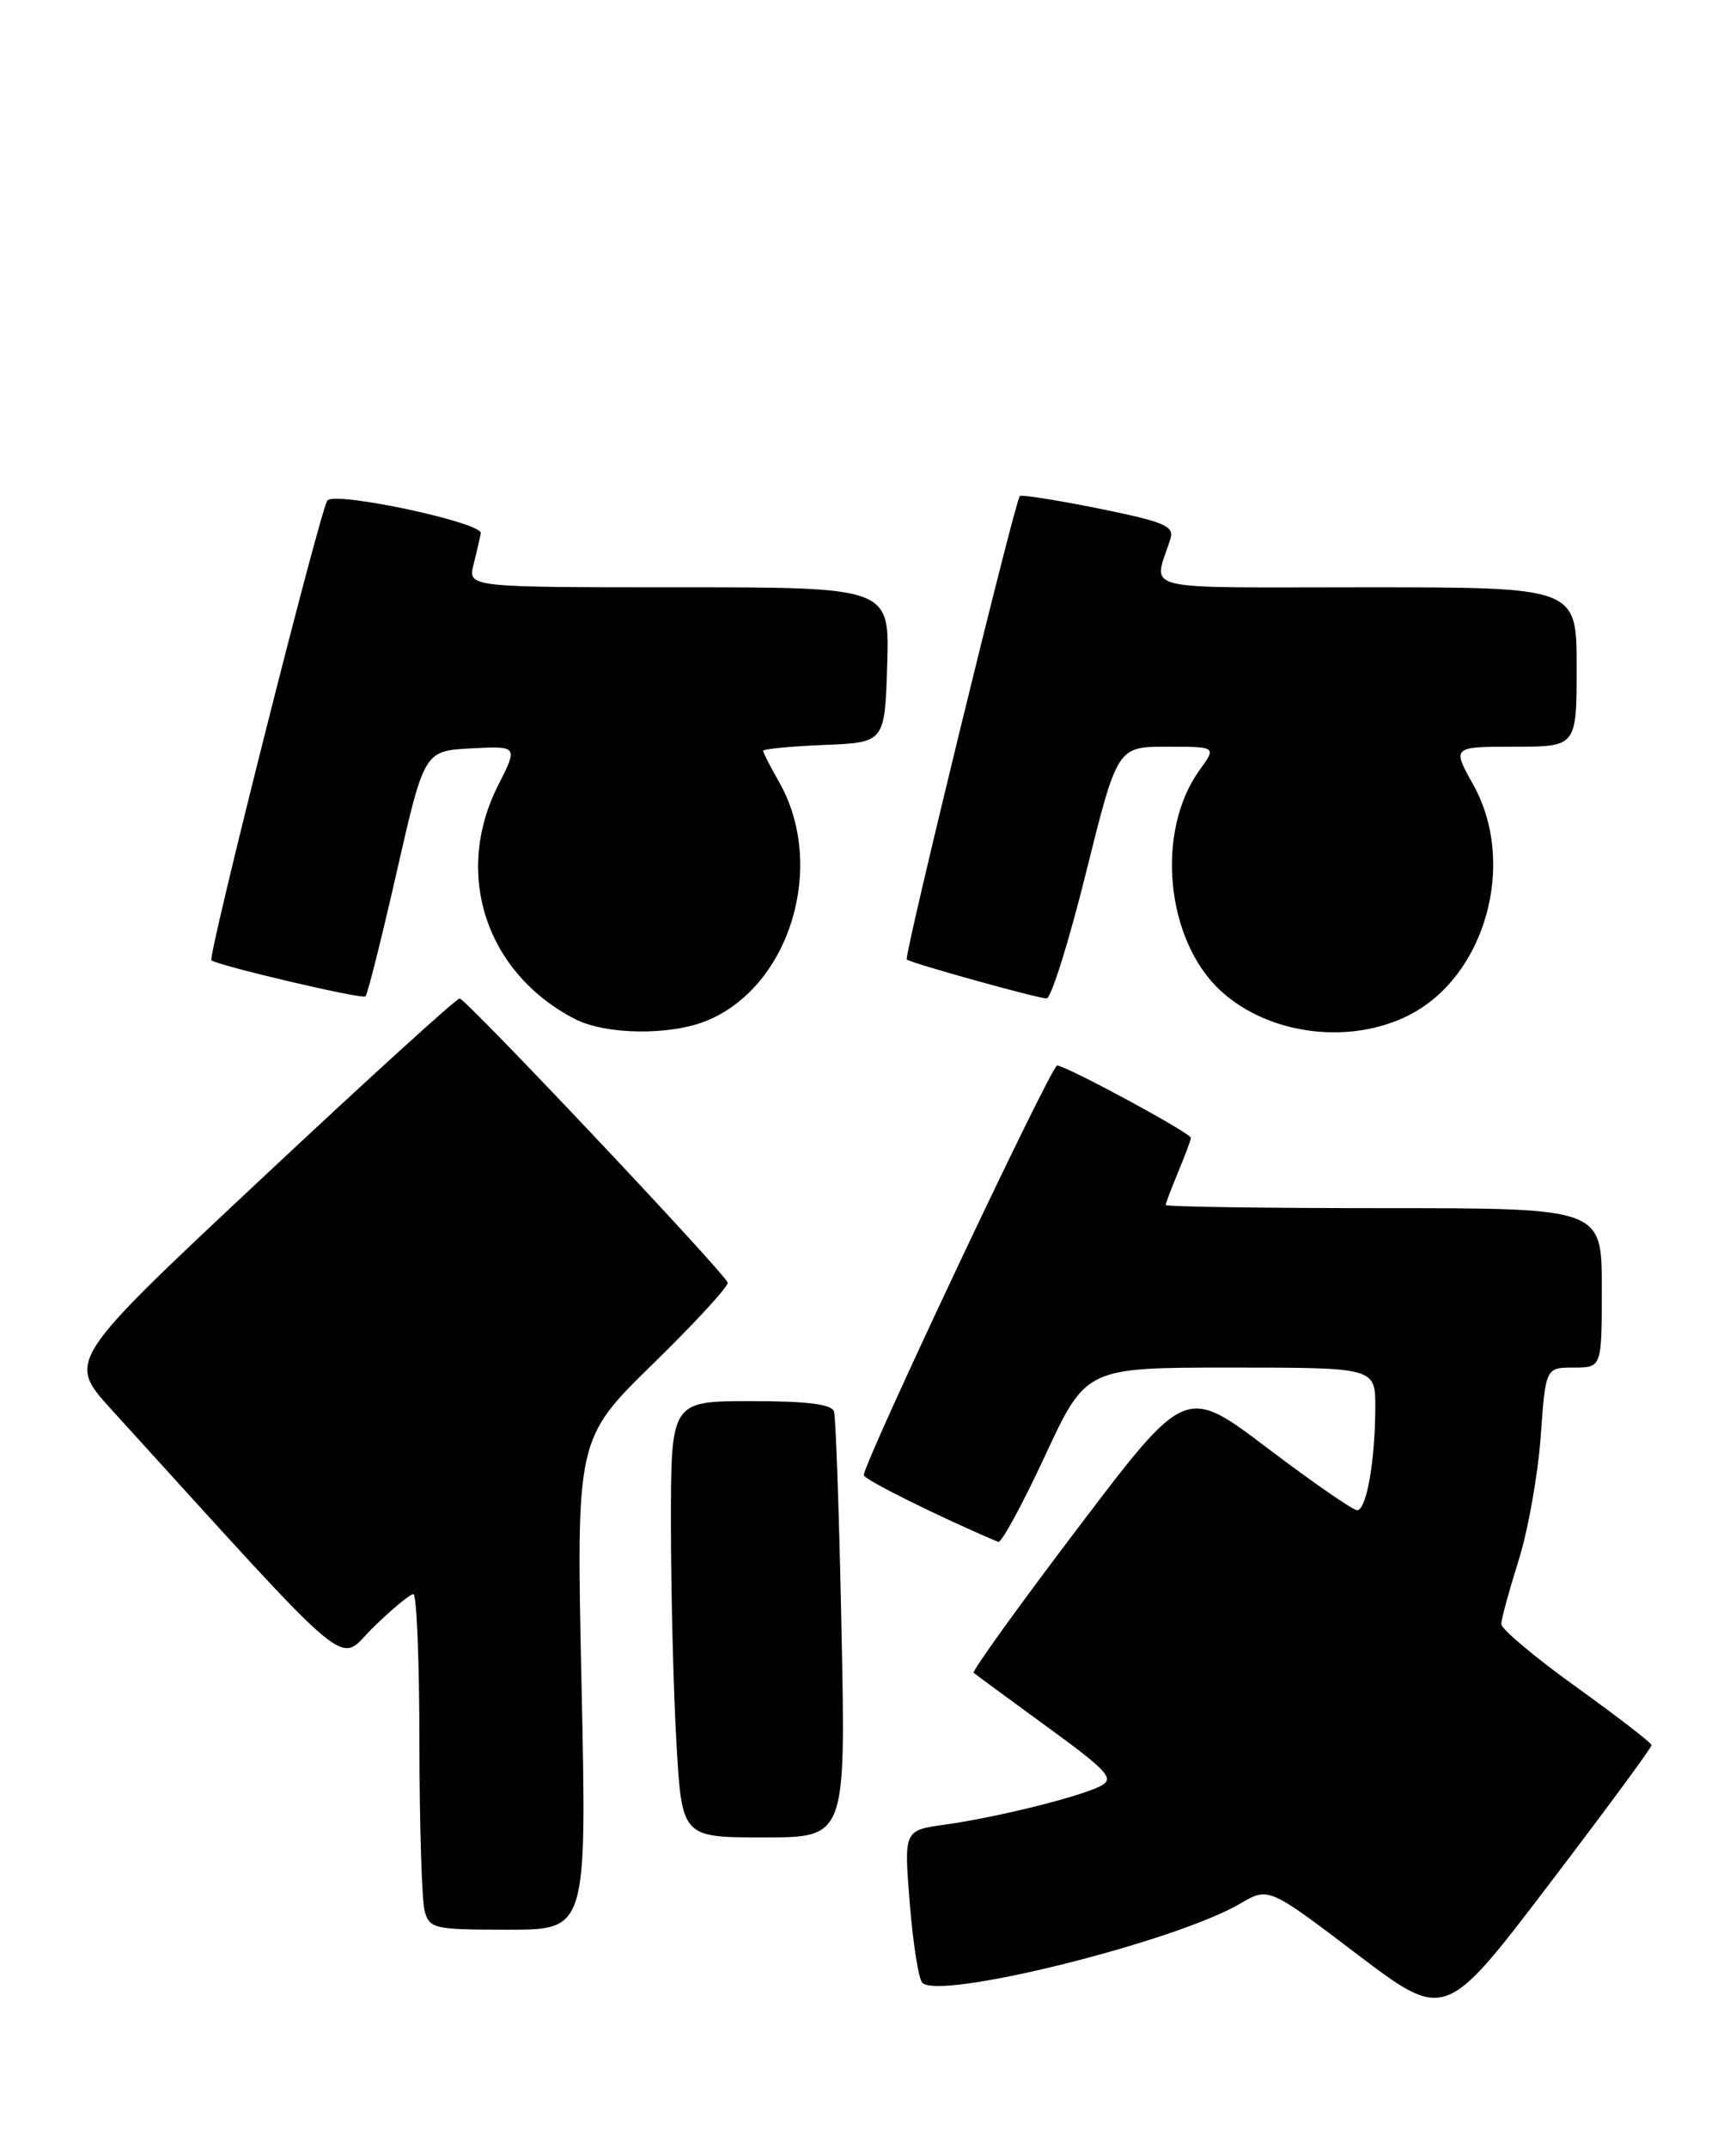 <?xml version="1.0" encoding="UTF-8" standalone="no"?>
<!DOCTYPE svg PUBLIC "-//W3C//DTD SVG 1.1//EN" "http://www.w3.org/Graphics/SVG/1.1/DTD/svg11.dtd" >
<svg xmlns="http://www.w3.org/2000/svg" xmlns:xlink="http://www.w3.org/1999/xlink" version="1.1" viewBox="0 0 207 256">
 <g >
 <path fill="currentColor"
d=" M 196.93 208.00 C 196.91 207.72 192.87 204.61 187.95 201.07 C 183.03 197.54 179.01 194.16 179.01 193.57 C 179.02 192.98 179.95 189.57 181.07 186.00 C 182.20 182.43 183.38 175.79 183.71 171.25 C 184.30 163.00 184.30 163.00 187.65 163.00 C 191.00 163.00 191.00 163.00 191.00 153.50 C 191.00 144.00 191.00 144.00 165.00 144.00 C 150.70 144.00 139.00 143.83 139.00 143.62 C 139.00 143.41 139.68 141.63 140.50 139.65 C 141.32 137.68 142.00 135.86 142.00 135.62 C 142.00 135.05 127.11 127.00 126.05 127.00 C 125.33 127.00 103.00 174.29 103.00 175.82 C 103.00 176.34 112.09 180.85 119.03 183.78 C 119.40 183.94 121.91 179.33 124.60 173.53 C 129.50 163.00 129.50 163.00 146.75 163.00 C 164.00 163.00 164.00 163.00 163.99 167.75 C 163.97 174.16 162.94 180.00 161.82 180.00 C 161.32 180.00 156.51 176.67 151.13 172.60 C 141.36 165.20 141.36 165.20 128.53 182.12 C 121.47 191.42 115.88 199.19 116.10 199.38 C 116.32 199.57 120.25 202.46 124.82 205.79 C 132.06 211.06 132.91 211.98 131.30 212.84 C 128.91 214.12 118.85 216.62 112.64 217.48 C 107.78 218.16 107.78 218.16 108.48 226.83 C 108.86 231.60 109.53 235.87 109.97 236.32 C 111.98 238.44 140.10 231.45 147.88 226.89 C 151.26 224.91 151.26 224.91 161.78 232.89 C 172.30 240.87 172.30 240.87 184.64 224.68 C 191.42 215.78 196.96 208.28 196.93 208.00 Z  M 69.34 200.75 C 68.71 171.50 68.71 171.50 77.87 162.55 C 82.91 157.63 86.91 153.27 86.77 152.87 C 86.31 151.61 55.54 119.01 54.81 119.01 C 54.42 119.00 43.74 128.72 31.06 140.60 C 8.01 162.19 8.01 162.19 13.25 167.96 C 43.11 200.77 40.09 198.26 44.54 193.93 C 46.76 191.77 48.90 190.00 49.29 190.00 C 49.68 190.00 50.01 197.99 50.01 207.75 C 50.02 217.51 50.30 226.51 50.63 227.75 C 51.20 229.88 51.73 230.00 60.60 230.00 C 69.97 230.00 69.97 230.00 69.34 200.75 Z  M 100.34 194.25 C 100.07 180.64 99.66 168.94 99.45 168.25 C 99.18 167.36 96.28 167.00 89.53 167.00 C 80.00 167.00 80.00 167.00 80.00 181.75 C 80.01 189.86 80.30 201.56 80.66 207.75 C 81.31 219.00 81.31 219.00 91.08 219.00 C 100.85 219.00 100.85 219.00 100.34 194.25 Z  M 84.36 121.62 C 94.25 117.49 98.56 103.13 92.89 93.19 C 91.85 91.37 91.00 89.71 91.00 89.49 C 91.00 89.27 94.26 88.96 98.25 88.79 C 105.50 88.50 105.50 88.50 105.79 79.25 C 106.08 70.00 106.08 70.00 80.93 70.00 C 55.78 70.00 55.78 70.00 56.47 67.27 C 56.85 65.77 57.23 64.10 57.33 63.56 C 57.55 62.29 40.03 58.54 39.04 59.65 C 38.24 60.55 24.72 114.12 25.21 114.46 C 26.21 115.15 43.20 119.13 43.58 118.76 C 43.83 118.50 45.51 111.82 47.31 103.90 C 50.59 89.50 50.59 89.50 56.18 89.20 C 61.78 88.91 61.78 88.91 59.39 93.62 C 54.06 104.15 57.92 115.92 68.50 121.43 C 72.21 123.36 79.97 123.46 84.36 121.62 Z  M 168.04 120.98 C 177.14 116.34 180.89 102.87 175.68 93.55 C 173.14 89.00 173.14 89.00 180.57 89.00 C 188.00 89.00 188.00 89.00 188.00 79.50 C 188.00 70.00 188.00 70.00 162.88 70.00 C 135.05 70.00 137.55 70.62 139.56 64.23 C 140.04 62.70 138.85 62.20 131.01 60.61 C 126.00 59.60 121.76 58.93 121.60 59.13 C 120.98 59.88 107.75 114.08 108.12 114.36 C 108.74 114.83 123.74 119.00 124.80 119.00 C 125.33 119.00 127.45 112.25 129.50 104.00 C 133.23 89.00 133.23 89.00 139.15 89.00 C 145.06 89.00 145.06 89.00 143.06 91.75 C 137.72 99.11 139.00 112.17 145.65 118.18 C 151.38 123.37 161.00 124.57 168.04 120.98 Z "/>
</g>
</svg>